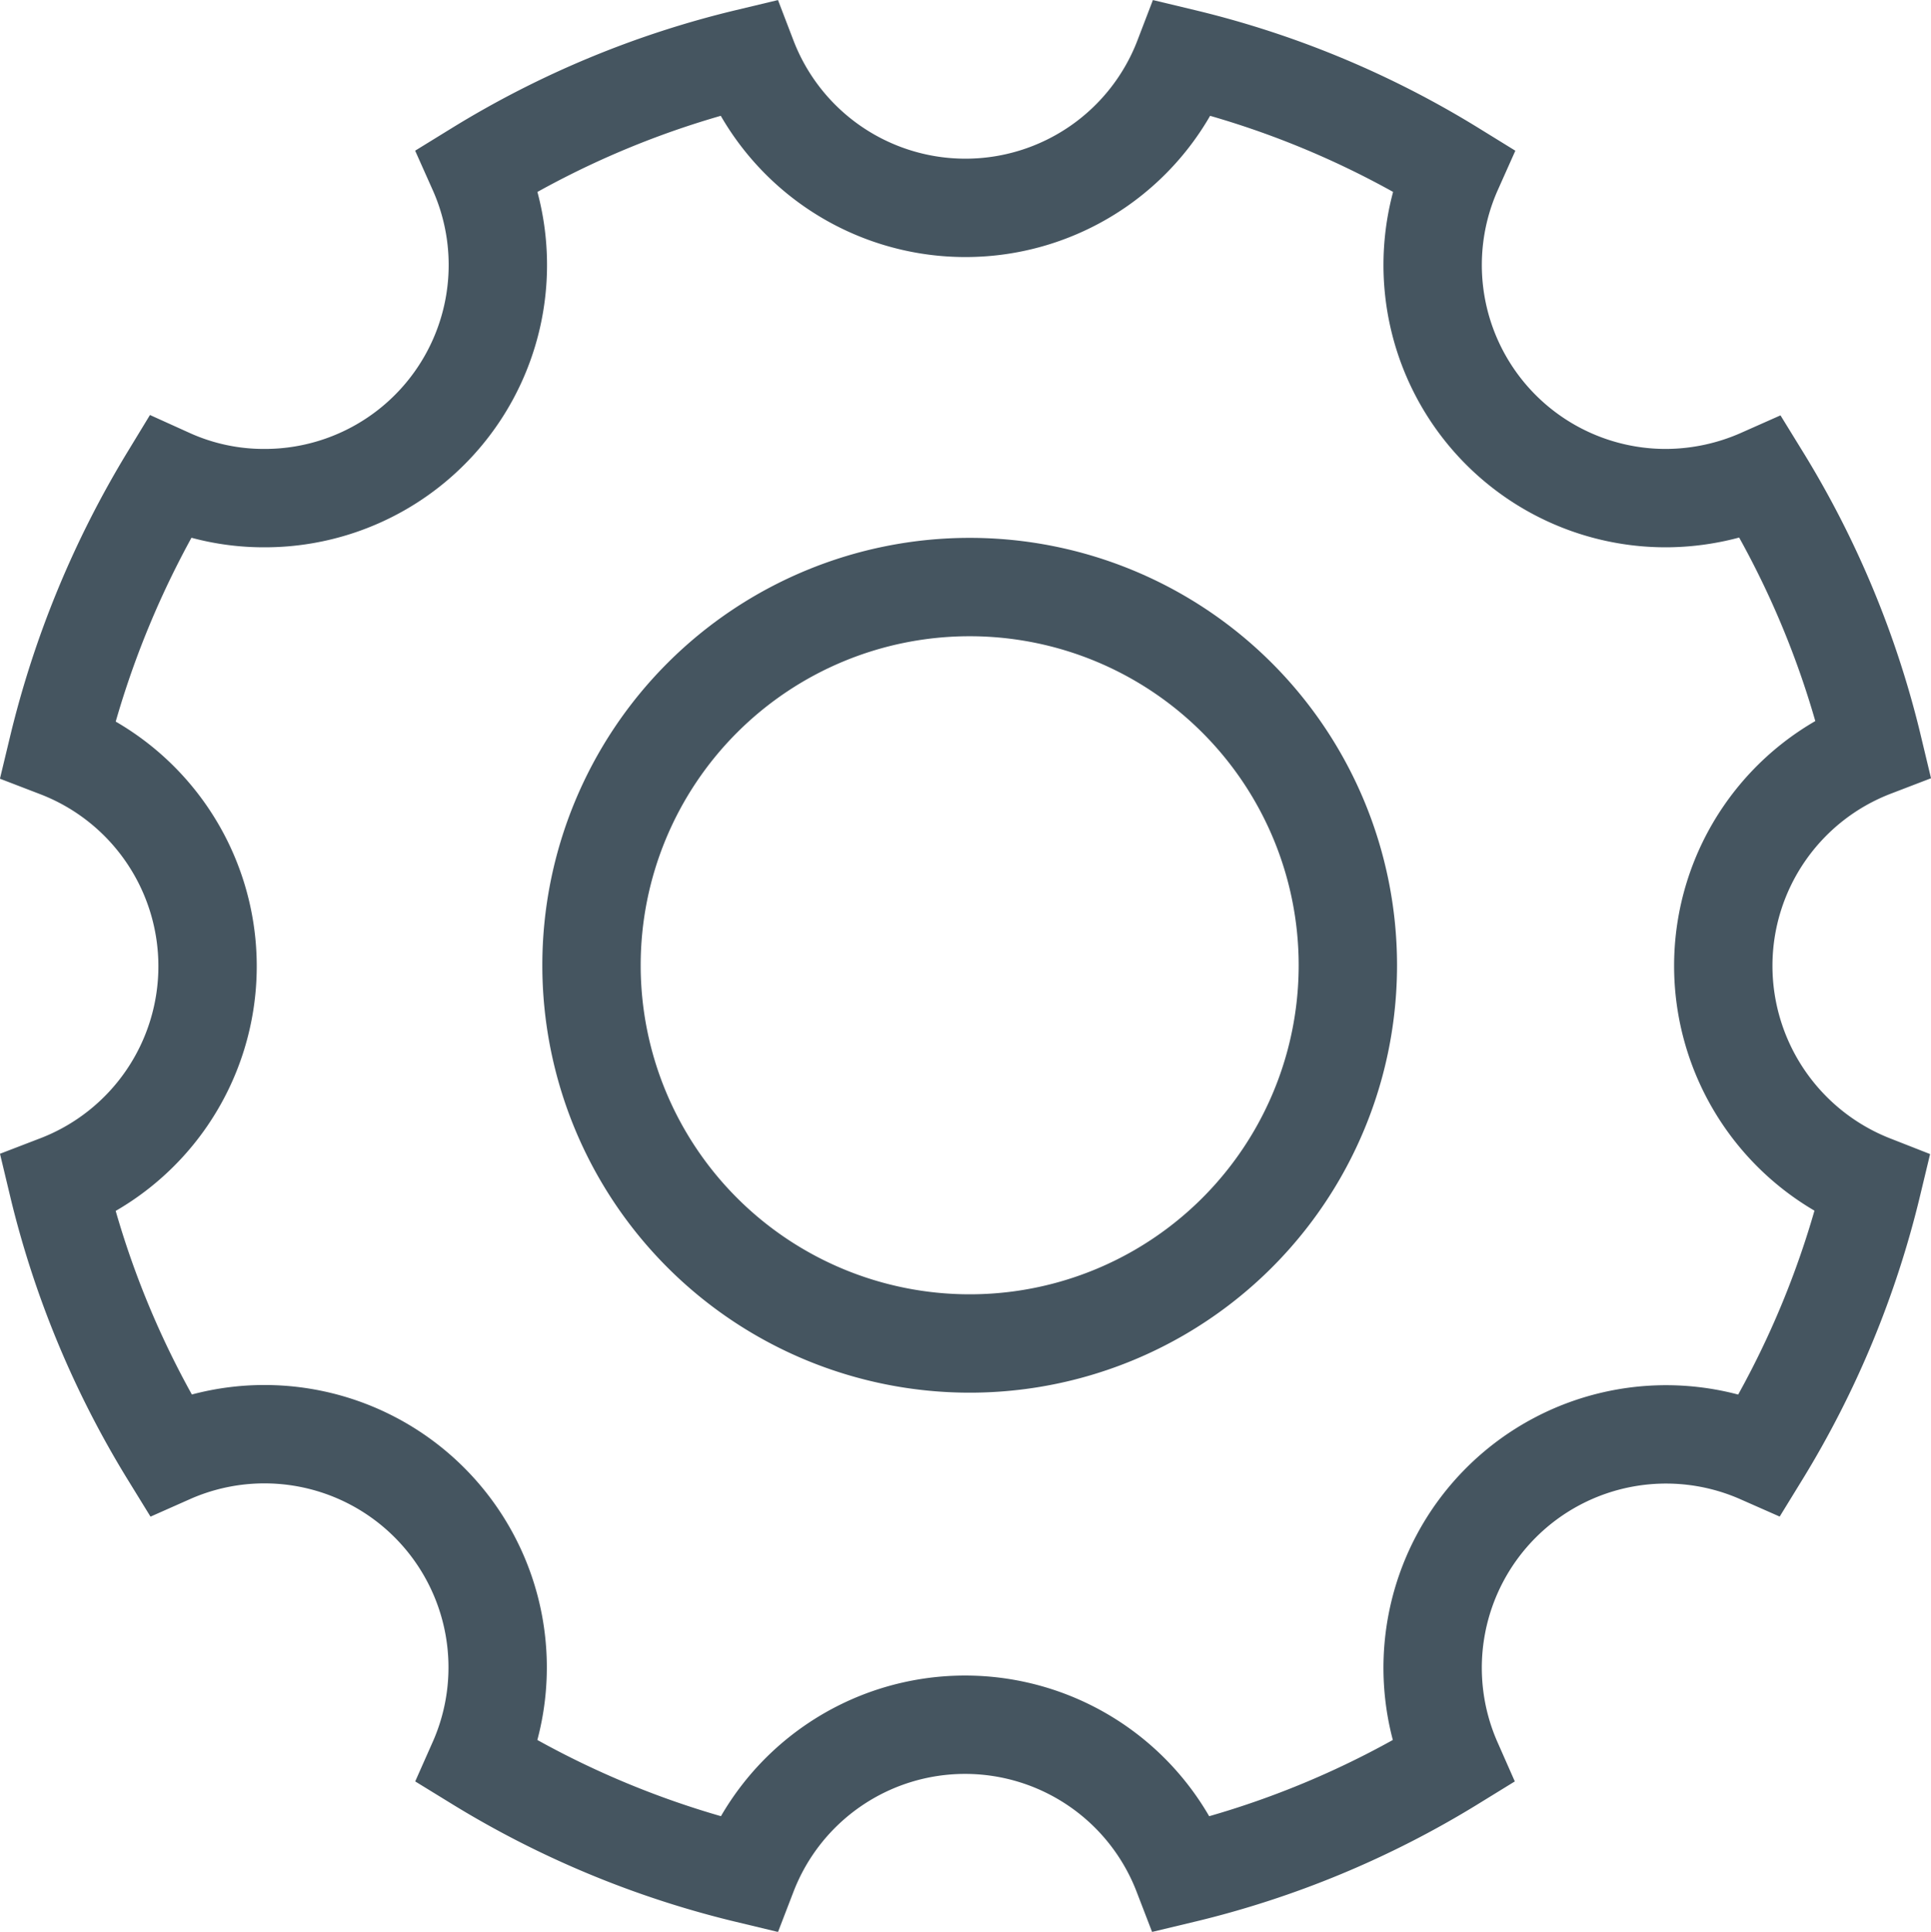 <svg xmlns="http://www.w3.org/2000/svg" width="19.633" height="19.639" viewBox="0 0 19.633 19.639">
  <path id="Icon_ionic-ios-settings" data-name="Icon ionic-ios-settings" d="M21.433,13.729a2.375,2.375,0,0,1,1.524-2.216,9.414,9.414,0,0,0-1.139-2.745,2.407,2.407,0,0,1-.966.207,2.37,2.37,0,0,1-2.168-3.336A9.386,9.386,0,0,0,15.944,4.5a2.373,2.373,0,0,1-4.432,0A9.414,9.414,0,0,0,8.768,5.639,2.37,2.37,0,0,1,6.6,8.975a2.329,2.329,0,0,1-.966-.207A9.622,9.622,0,0,0,4.5,11.518a2.374,2.374,0,0,1,0,4.432,9.414,9.414,0,0,0,1.139,2.745,2.371,2.371,0,0,1,3.129,3.129,9.469,9.469,0,0,0,2.745,1.139,2.369,2.369,0,0,1,4.422,0,9.414,9.414,0,0,0,2.745-1.139,2.373,2.373,0,0,1,3.129-3.129,9.469,9.469,0,0,0,1.139-2.745A2.386,2.386,0,0,1,21.433,13.729Zm-7.662,3.84a3.845,3.845,0,1,1,3.845-3.845A3.844,3.844,0,0,1,13.772,17.569Z" transform="translate(-3.912 -3.911)" fill="none" stroke="#455560" stroke-width="1"/>
</svg>
